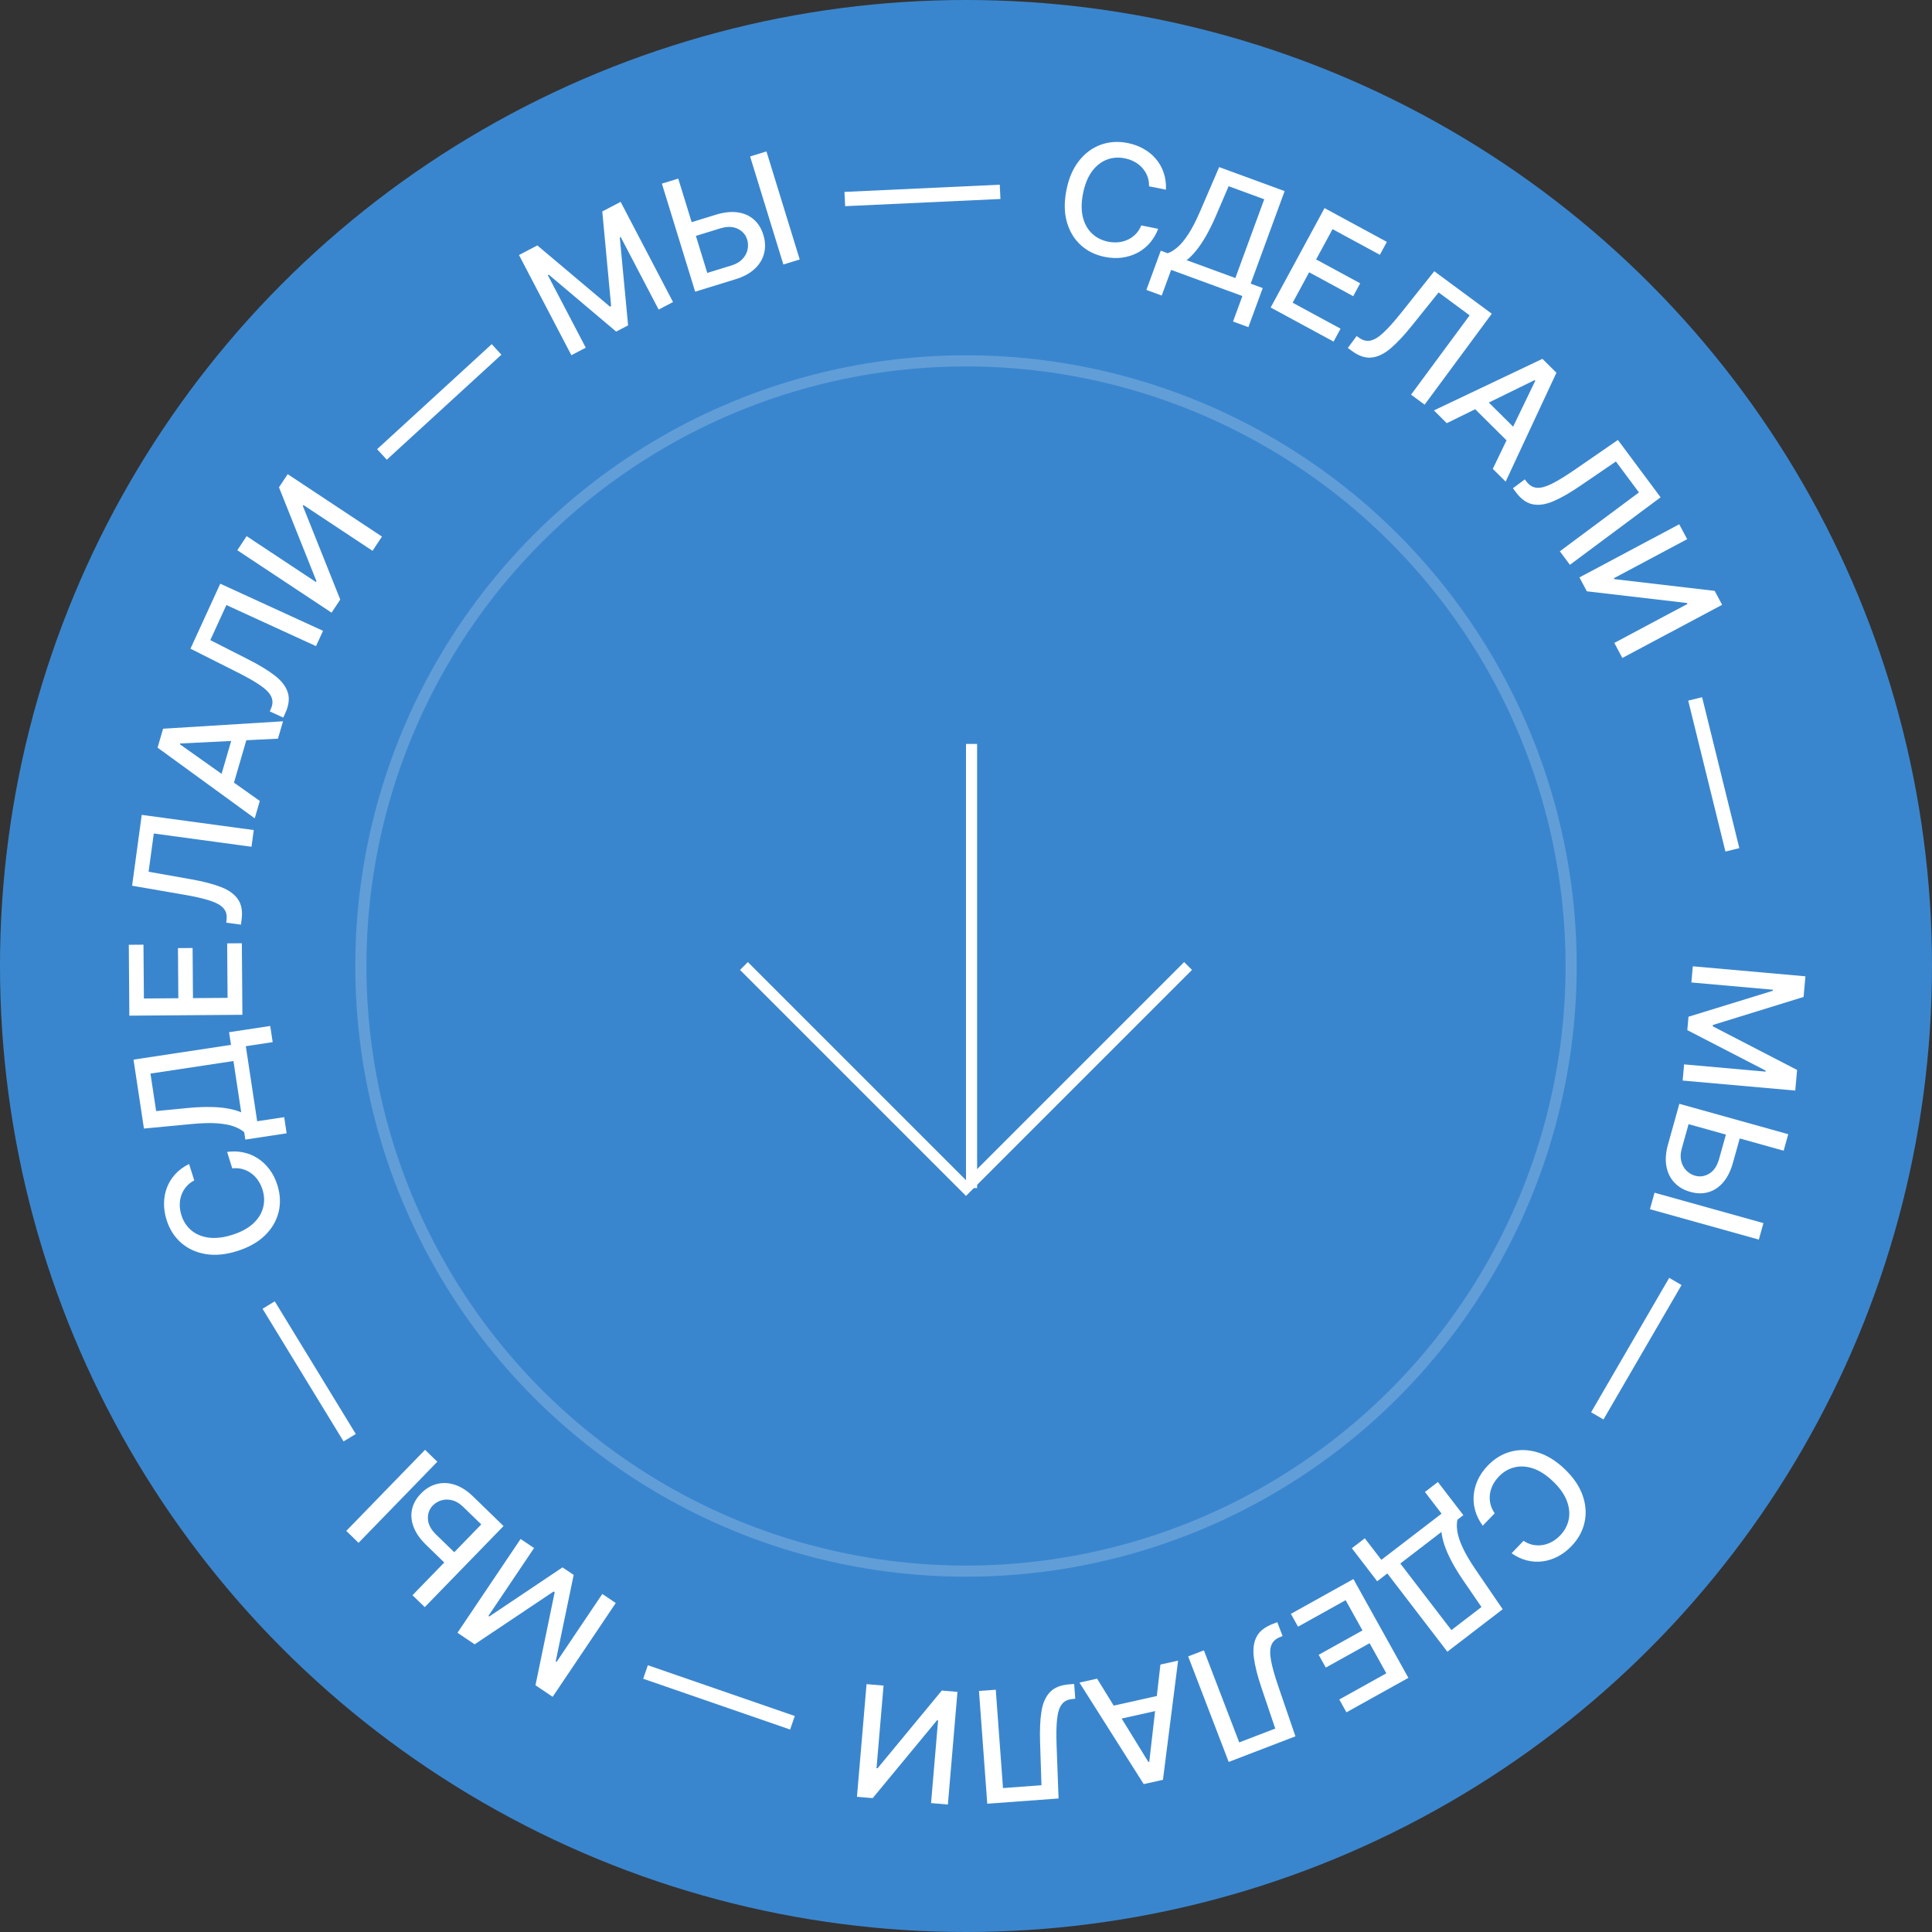 <svg width="174" height="174" viewBox="0 0 174 174" fill="none" xmlns="http://www.w3.org/2000/svg">
    <rect x="0" y="0" width="174" height="174" fill="#333333" stroke="none"/>
    <circle cx="87" cy="87" r="87" fill="#3A86CE"/>
    <circle cx="87" cy="87" r="54.5" stroke="white" stroke-opacity="0.2"/>
    <path d="M162.6 87.929L162.435 89.786L154.264 92.313L154.254 92.432L161.85 96.362L161.685 98.219L151.543 97.317L151.673 95.861L159.012 96.514L159.02 96.42L151.962 92.777L152.069 91.569L159.665 89.23L159.673 89.136L152.329 88.483L152.458 87.027L162.6 87.929Z" fill="white"/>
    <path d="M156.811 102.075L156.073 104.718C155.87 105.446 155.579 106.032 155.2 106.477C154.821 106.922 154.379 107.218 153.873 107.366C153.366 107.517 152.821 107.509 152.238 107.343C151.653 107.183 151.174 106.905 150.803 106.509C150.431 106.116 150.19 105.629 150.081 105.048C149.971 104.467 150.018 103.812 150.221 103.084L151.246 99.412L161.053 102.149L160.639 103.634L152.077 101.244L151.466 103.432C151.348 103.857 151.331 104.237 151.416 104.574C151.5 104.914 151.653 105.196 151.876 105.42C152.099 105.647 152.361 105.803 152.665 105.888C153.105 106.011 153.531 105.947 153.941 105.697C154.355 105.448 154.65 105.006 154.828 104.37L155.566 101.727L156.811 102.075ZM158.404 111.64L148.597 108.903L149.011 107.418L158.818 110.156L158.404 111.64Z" fill="white"/>
    <path d="M144.412 127.84L143.299 127.193L150.331 115.087L151.444 115.734L144.412 127.84Z" fill="white"/>
    <path d="M136.137 139.891L137.21 138.77C137.491 138.956 137.778 139.078 138.072 139.135C138.367 139.191 138.658 139.196 138.948 139.147C139.238 139.099 139.516 139 139.782 138.851C140.046 138.705 140.29 138.514 140.515 138.28C140.921 137.856 141.177 137.374 141.285 136.835C141.391 136.298 141.33 135.736 141.104 135.148C140.876 134.562 140.465 133.985 139.871 133.417C139.272 132.844 138.676 132.456 138.08 132.253C137.483 132.053 136.919 132.019 136.387 132.153C135.855 132.286 135.389 132.563 134.988 132.982C134.766 133.214 134.586 133.464 134.449 133.732C134.312 134.004 134.224 134.285 134.186 134.574C134.148 134.864 134.162 135.153 134.229 135.442C134.297 135.736 134.426 136.018 134.617 136.288L133.541 137.405C133.237 136.999 133.015 136.564 132.876 136.101C132.737 135.642 132.686 135.173 132.722 134.694C132.759 134.22 132.881 133.754 133.089 133.297C133.297 132.84 133.595 132.409 133.982 132.005C134.592 131.368 135.286 130.945 136.064 130.736C136.845 130.529 137.655 130.552 138.495 130.806C139.333 131.062 140.144 131.565 140.926 132.314C141.712 133.066 142.248 133.855 142.536 134.681C142.826 135.509 142.883 136.316 142.708 137.103C142.535 137.892 142.145 138.604 141.538 139.238C141.164 139.629 140.76 139.939 140.324 140.169C139.889 140.403 139.434 140.552 138.959 140.617C138.487 140.683 138.012 140.657 137.533 140.539C137.057 140.423 136.592 140.207 136.137 139.891Z" fill="white"/>
    <path d="M129.5 133.473L131.791 136.459L131.258 136.868C131.194 137.16 131.191 137.507 131.249 137.909C131.307 138.311 131.464 138.794 131.721 139.358C131.978 139.921 132.373 140.594 132.905 141.375L135.334 144.932L130.352 148.755L124.947 141.71L124.032 142.412L121.75 139.438L122.918 138.542L124.407 140.483L129.83 136.322L128.332 134.369L129.5 133.473ZM129.822 137.969L126.115 140.814L130.715 146.81L133.424 144.731L131.738 142.271C131.334 141.674 130.997 141.118 130.727 140.603C130.455 140.089 130.244 139.611 130.097 139.169C129.949 138.731 129.858 138.331 129.822 137.969Z" fill="white"/>
    <path d="M121.891 142.214L126.842 151.111L121.263 154.215L120.62 153.059L124.856 150.702L123.348 147.991L119.403 150.186L118.762 149.035L122.707 146.84L121.191 144.116L116.903 146.502L116.26 145.347L121.891 142.214Z" fill="white"/>
    <path d="M115.035 146.098L115.513 147.342L115.238 147.458C114.864 147.613 114.616 147.855 114.494 148.186C114.37 148.517 114.364 148.978 114.476 149.567C114.585 150.157 114.799 150.918 115.118 151.85L116.669 156.377L110.659 158.684L107.01 149.178L108.426 148.635L111.607 156.925L114.852 155.679L113.607 151.993C113.257 150.959 113.031 150.065 112.929 149.309C112.828 148.556 112.906 147.927 113.164 147.424C113.418 146.921 113.906 146.532 114.627 146.255L115.035 146.098Z" fill="white"/>
    <path d="M104.51 149.914L106.102 149.559L104.738 160.294L103.005 160.68L97.217 151.537L98.808 151.183L103.428 158.691L103.506 158.673L104.51 149.914ZM105.11 153.865L99.946 155.014L99.665 153.753L104.829 152.603L105.11 153.865Z" fill="white"/>
    <path d="M96.742 151.663L96.84 152.992L96.543 153.023C96.14 153.063 95.833 153.223 95.621 153.505C95.406 153.787 95.267 154.226 95.204 154.822C95.138 155.418 95.123 156.208 95.159 157.193L95.336 161.975L88.915 162.447L88.169 152.292L89.681 152.181L90.332 161.037L93.797 160.782L93.671 156.893C93.635 155.803 93.677 154.881 93.797 154.127C93.918 153.377 94.175 152.799 94.567 152.391C94.956 151.983 95.535 151.752 96.306 151.695L96.742 151.663Z" fill="white"/>
    <path d="M85.368 162.519L83.853 162.39L84.486 154.94L84.392 154.932L78.597 161.943L77.18 161.823L78.043 151.678L79.574 151.808L78.941 159.248L79.035 159.256L84.82 152.254L86.231 152.374L85.368 162.519Z" fill="white"/>
    <path d="M57.927 151.192L58.347 149.975L71.58 154.547L71.159 155.764L57.927 151.192Z" fill="white"/>
    <path d="M49.773 152.819L48.226 151.778L49.956 143.402L49.857 143.335L42.749 148.092L41.202 147.051L46.886 138.604L48.099 139.42L43.986 145.533L44.064 145.585L50.66 141.162L51.667 141.839L50.05 149.62L50.129 149.672L54.245 143.556L55.457 144.372L49.773 152.819Z" fill="white"/>
    <path d="M40.35 141.052L38.381 139.14C37.839 138.613 37.463 138.077 37.254 137.532C37.044 136.986 36.995 136.456 37.108 135.941C37.217 135.424 37.485 134.949 37.91 134.516C38.33 134.079 38.803 133.792 39.328 133.655C39.851 133.517 40.394 133.538 40.957 133.72C41.52 133.901 42.072 134.255 42.614 134.782L45.349 137.439L38.255 144.742L37.15 143.669L43.343 137.292L41.713 135.709C41.397 135.402 41.071 135.205 40.734 135.119C40.396 135.03 40.075 135.03 39.771 135.119C39.465 135.205 39.203 135.361 38.983 135.587C38.665 135.915 38.517 136.319 38.54 136.8C38.562 137.282 38.809 137.753 39.282 138.213L41.25 140.125L40.35 141.052ZM31.187 137.877L38.281 130.573L39.387 131.647L32.292 138.951L31.187 137.877Z" fill="white"/>
    <path d="M23.646 117.871L24.745 117.2L32.042 129.147L30.943 129.818L23.646 117.871Z" fill="white"/>
    <path d="M17.028 104.829L17.495 106.308C17.197 106.465 16.953 106.659 16.762 106.89C16.57 107.121 16.427 107.375 16.33 107.652C16.233 107.929 16.186 108.221 16.189 108.526C16.191 108.828 16.241 109.133 16.338 109.443C16.515 110.002 16.814 110.459 17.235 110.812C17.656 111.163 18.178 111.38 18.802 111.464C19.426 111.545 20.13 111.461 20.913 111.214C21.703 110.964 22.33 110.627 22.794 110.202C23.256 109.774 23.557 109.295 23.695 108.765C23.833 108.234 23.815 107.692 23.64 107.139C23.543 106.833 23.41 106.555 23.241 106.306C23.068 106.055 22.863 105.843 22.628 105.671C22.393 105.499 22.132 105.372 21.846 105.292C21.556 105.21 21.247 105.188 20.918 105.226L20.455 103.746C20.957 103.674 21.445 103.688 21.918 103.789C22.387 103.887 22.823 104.068 23.226 104.33C23.624 104.589 23.974 104.92 24.275 105.322C24.576 105.724 24.811 106.192 24.98 106.726C25.245 107.567 25.283 108.379 25.093 109.162C24.899 109.946 24.49 110.646 23.864 111.261C23.237 111.873 22.407 112.342 21.373 112.669C20.337 112.997 19.387 113.088 18.525 112.944C17.659 112.801 16.923 112.463 16.317 111.932C15.708 111.401 15.271 110.717 15.006 109.88C14.843 109.365 14.766 108.861 14.773 108.369C14.777 107.874 14.864 107.403 15.036 106.956C15.204 106.51 15.455 106.105 15.789 105.743C16.119 105.381 16.532 105.077 17.028 104.829Z" fill="white"/>
    <path d="M25.815 102.069L22.094 102.632L21.994 101.968C21.769 101.771 21.467 101.601 21.087 101.457C20.706 101.313 20.207 101.218 19.59 101.171C18.973 101.123 18.193 101.144 17.252 101.233L12.964 101.64L12.024 95.432L20.804 94.103L20.631 92.963L24.337 92.402L24.558 93.857L22.139 94.223L23.162 100.982L25.595 100.614L25.815 102.069ZM21.723 100.179L21.024 95.558L13.552 96.689L14.063 100.066L17.031 99.778C17.749 99.713 18.399 99.686 18.98 99.699C19.562 99.708 20.082 99.755 20.54 99.84C20.995 99.922 21.389 100.035 21.723 100.179Z" fill="white"/>
    <path d="M21.831 91.395L11.649 91.473L11.6 85.09L12.922 85.08L12.96 89.927L16.062 89.903L16.027 85.389L17.345 85.379L17.379 89.893L20.496 89.869L20.459 84.962L21.781 84.952L21.831 91.395Z" fill="white"/>
    <path d="M21.698 83.276L20.377 83.097L20.408 82.8C20.452 82.398 20.359 82.065 20.127 81.799C19.896 81.53 19.495 81.304 18.925 81.119C18.355 80.931 17.585 80.753 16.614 80.585L11.898 79.77L12.764 73.39L22.853 74.758L22.649 76.261L13.851 75.067L13.383 78.511L17.215 79.191C18.289 79.381 19.183 79.612 19.895 79.886C20.604 80.159 21.117 80.53 21.435 80.998C21.753 81.463 21.86 82.078 21.756 82.843L21.698 83.276Z" fill="white"/>
    <path d="M23.398 72.135L22.942 73.701L14.192 67.334L14.688 65.63L25.489 64.961L25.032 66.527L16.228 66.959L16.205 67.035L23.398 72.135ZM19.647 70.757L21.127 65.679L22.368 66.04L20.888 71.119L19.647 70.757Z" fill="white"/>
    <path d="M25.509 64.627L24.298 64.072L24.413 63.797C24.573 63.425 24.581 63.078 24.436 62.757C24.293 62.433 23.976 62.099 23.484 61.757C22.993 61.412 22.308 61.017 21.428 60.574L17.154 58.422L19.837 52.57L29.093 56.814L28.46 58.192L20.389 54.491L18.941 57.65L22.408 59.415C23.382 59.909 24.169 60.39 24.771 60.859C25.369 61.327 25.753 61.831 25.921 62.371C26.09 62.908 26.014 63.528 25.692 64.23L25.509 64.627Z" fill="white"/>
    <path d="M21.373 49.556L22.213 48.287L28.447 52.416L28.499 52.337L25.126 43.889L25.911 42.704L34.4 48.326L33.551 49.607L27.326 45.484L27.273 45.562L30.644 53.997L29.862 55.178L21.373 49.556Z" fill="white"/>
    <path d="M44.286 30.995L45.156 31.945L34.834 41.403L33.964 40.454L44.286 30.995Z" fill="white"/>
    <path d="M46.741 22.968L48.393 22.104L54.933 27.615L55.039 27.56L54.243 19.044L55.895 18.18L60.614 27.203L59.319 27.88L55.904 21.351L55.82 21.395L56.568 29.302L55.492 29.864L49.421 24.736L49.338 24.78L52.755 31.313L51.46 31.991L46.741 22.968Z" fill="white"/>
    <path d="M61.842 20.148L64.464 19.34C65.186 19.118 65.837 19.046 66.416 19.124C66.995 19.202 67.484 19.414 67.881 19.76C68.282 20.105 68.57 20.567 68.746 21.148C68.927 21.727 68.952 22.279 68.819 22.806C68.69 23.331 68.41 23.797 67.98 24.203C67.55 24.61 66.974 24.924 66.252 25.146L62.608 26.269L59.611 16.538L61.084 16.084L63.7 24.58L65.872 23.911C66.293 23.781 66.623 23.59 66.86 23.336C67.101 23.082 67.255 22.8 67.323 22.491C67.394 22.182 67.383 21.876 67.291 21.575C67.156 21.138 66.873 20.815 66.44 20.604C66.007 20.391 65.475 20.381 64.845 20.576L62.222 21.383L61.842 20.148ZM69.029 13.638L72.025 23.369L70.552 23.822L67.556 14.091L69.029 13.638Z" fill="white"/>
    <path d="M90.041 16.635L90.101 17.921L76.116 18.569L76.056 17.283L90.041 16.635Z" fill="white"/>
    <path d="M105.008 17.084L103.486 16.781C103.492 16.445 103.44 16.137 103.33 15.858C103.22 15.58 103.067 15.331 102.87 15.113C102.673 14.895 102.441 14.713 102.172 14.569C101.907 14.425 101.615 14.321 101.296 14.258C100.721 14.144 100.177 14.186 99.664 14.385C99.155 14.584 98.713 14.938 98.339 15.444C97.967 15.952 97.702 16.609 97.542 17.415C97.38 18.228 97.374 18.939 97.523 19.55C97.675 20.162 97.95 20.656 98.349 21.032C98.747 21.409 99.231 21.653 99.799 21.767C100.115 21.829 100.422 21.846 100.722 21.818C101.025 21.787 101.309 21.71 101.574 21.587C101.838 21.464 102.074 21.296 102.282 21.084C102.494 20.869 102.662 20.608 102.787 20.302L104.307 20.609C104.129 21.084 103.881 21.505 103.565 21.871C103.253 22.235 102.885 22.53 102.462 22.757C102.042 22.981 101.583 23.128 101.086 23.198C100.589 23.268 100.066 23.249 99.516 23.14C98.652 22.968 97.922 22.61 97.327 22.066C96.733 21.519 96.317 20.823 96.079 19.978C95.845 19.134 95.833 18.181 96.045 17.118C96.256 16.051 96.633 15.175 97.175 14.489C97.718 13.799 98.368 13.316 99.125 13.041C99.883 12.762 100.693 12.709 101.555 12.88C102.085 12.985 102.564 13.16 102.992 13.404C103.424 13.645 103.794 13.948 104.103 14.314C104.413 14.676 104.647 15.091 104.804 15.558C104.962 16.022 105.03 16.53 105.008 17.084Z" fill="white"/>
    <path d="M103.246 26.111L104.541 22.578L105.171 22.809C105.452 22.707 105.747 22.524 106.056 22.26C106.365 21.995 106.688 21.604 107.027 21.085C107.365 20.567 107.722 19.873 108.097 19.005L109.801 15.049L115.697 17.211L112.64 25.547L113.723 25.945L112.432 29.464L111.05 28.957L111.893 26.661L105.474 24.308L104.627 26.618L103.246 26.111ZM106.87 23.432L111.258 25.041L113.86 17.946L110.653 16.77L109.478 19.511C109.19 20.172 108.901 20.754 108.61 21.258C108.322 21.763 108.031 22.197 107.736 22.558C107.446 22.917 107.157 23.209 106.87 23.432Z" fill="white"/>
    <path d="M114.439 27.695L119.291 18.743L124.903 21.785L124.273 22.948L120.011 20.638L118.533 23.365L122.502 25.516L121.874 26.675L117.905 24.523L116.42 27.264L120.734 29.602L120.104 30.765L114.439 27.695Z" fill="white"/>
    <path d="M121.389 31.337L122.181 30.266L122.426 30.435C122.758 30.667 123.095 30.746 123.439 30.67C123.786 30.597 124.178 30.354 124.613 29.943C125.052 29.533 125.578 28.943 126.192 28.173L129.174 24.43L134.353 28.255L128.303 36.445L127.084 35.544L132.359 28.402L129.564 26.337L127.126 29.369C126.443 30.221 125.811 30.893 125.229 31.386C124.648 31.876 124.076 32.148 123.513 32.202C122.953 32.258 122.362 32.056 121.741 31.597L121.389 31.337Z" fill="white"/>
    <path d="M130.299 38.112L129.141 36.963L138.915 32.319L140.175 33.569L135.602 43.376L134.444 42.227L138.272 34.286L138.216 34.23L130.299 38.112ZM133.302 35.475L137.056 39.202L136.145 40.119L132.391 36.392L133.302 35.475Z" fill="white"/>
    <path d="M136.257 43.972L137.326 43.177L137.512 43.41C137.761 43.729 138.062 43.902 138.413 43.929C138.766 43.96 139.211 43.842 139.748 43.575C140.286 43.31 140.961 42.898 141.773 42.34L145.713 39.624L149.557 44.789L141.389 50.868L140.484 49.651L147.607 44.35L145.532 41.562L142.318 43.756C141.418 44.372 140.617 44.832 139.917 45.134C139.219 45.435 138.593 45.529 138.039 45.417C137.486 45.307 136.979 44.943 136.518 44.323L136.257 43.972Z" fill="white"/>
    <path d="M151.235 47.217L151.95 48.56L145.35 52.075L145.395 52.158L154.43 53.216L155.098 54.471L146.111 59.257L145.389 57.901L151.98 54.391L151.935 54.308L142.914 53.254L142.248 52.003L151.235 47.217Z" fill="white"/>
    <path d="M156.648 76.384L155.397 76.692L152.044 63.1L153.295 62.791L156.648 76.384Z" fill="white"/>
    <line x1="87.5" y1="67" x2="87.5" y2="107" stroke="white"/>
    <path d="M67 87L87 107L107 87" stroke="white"/>
</svg>
